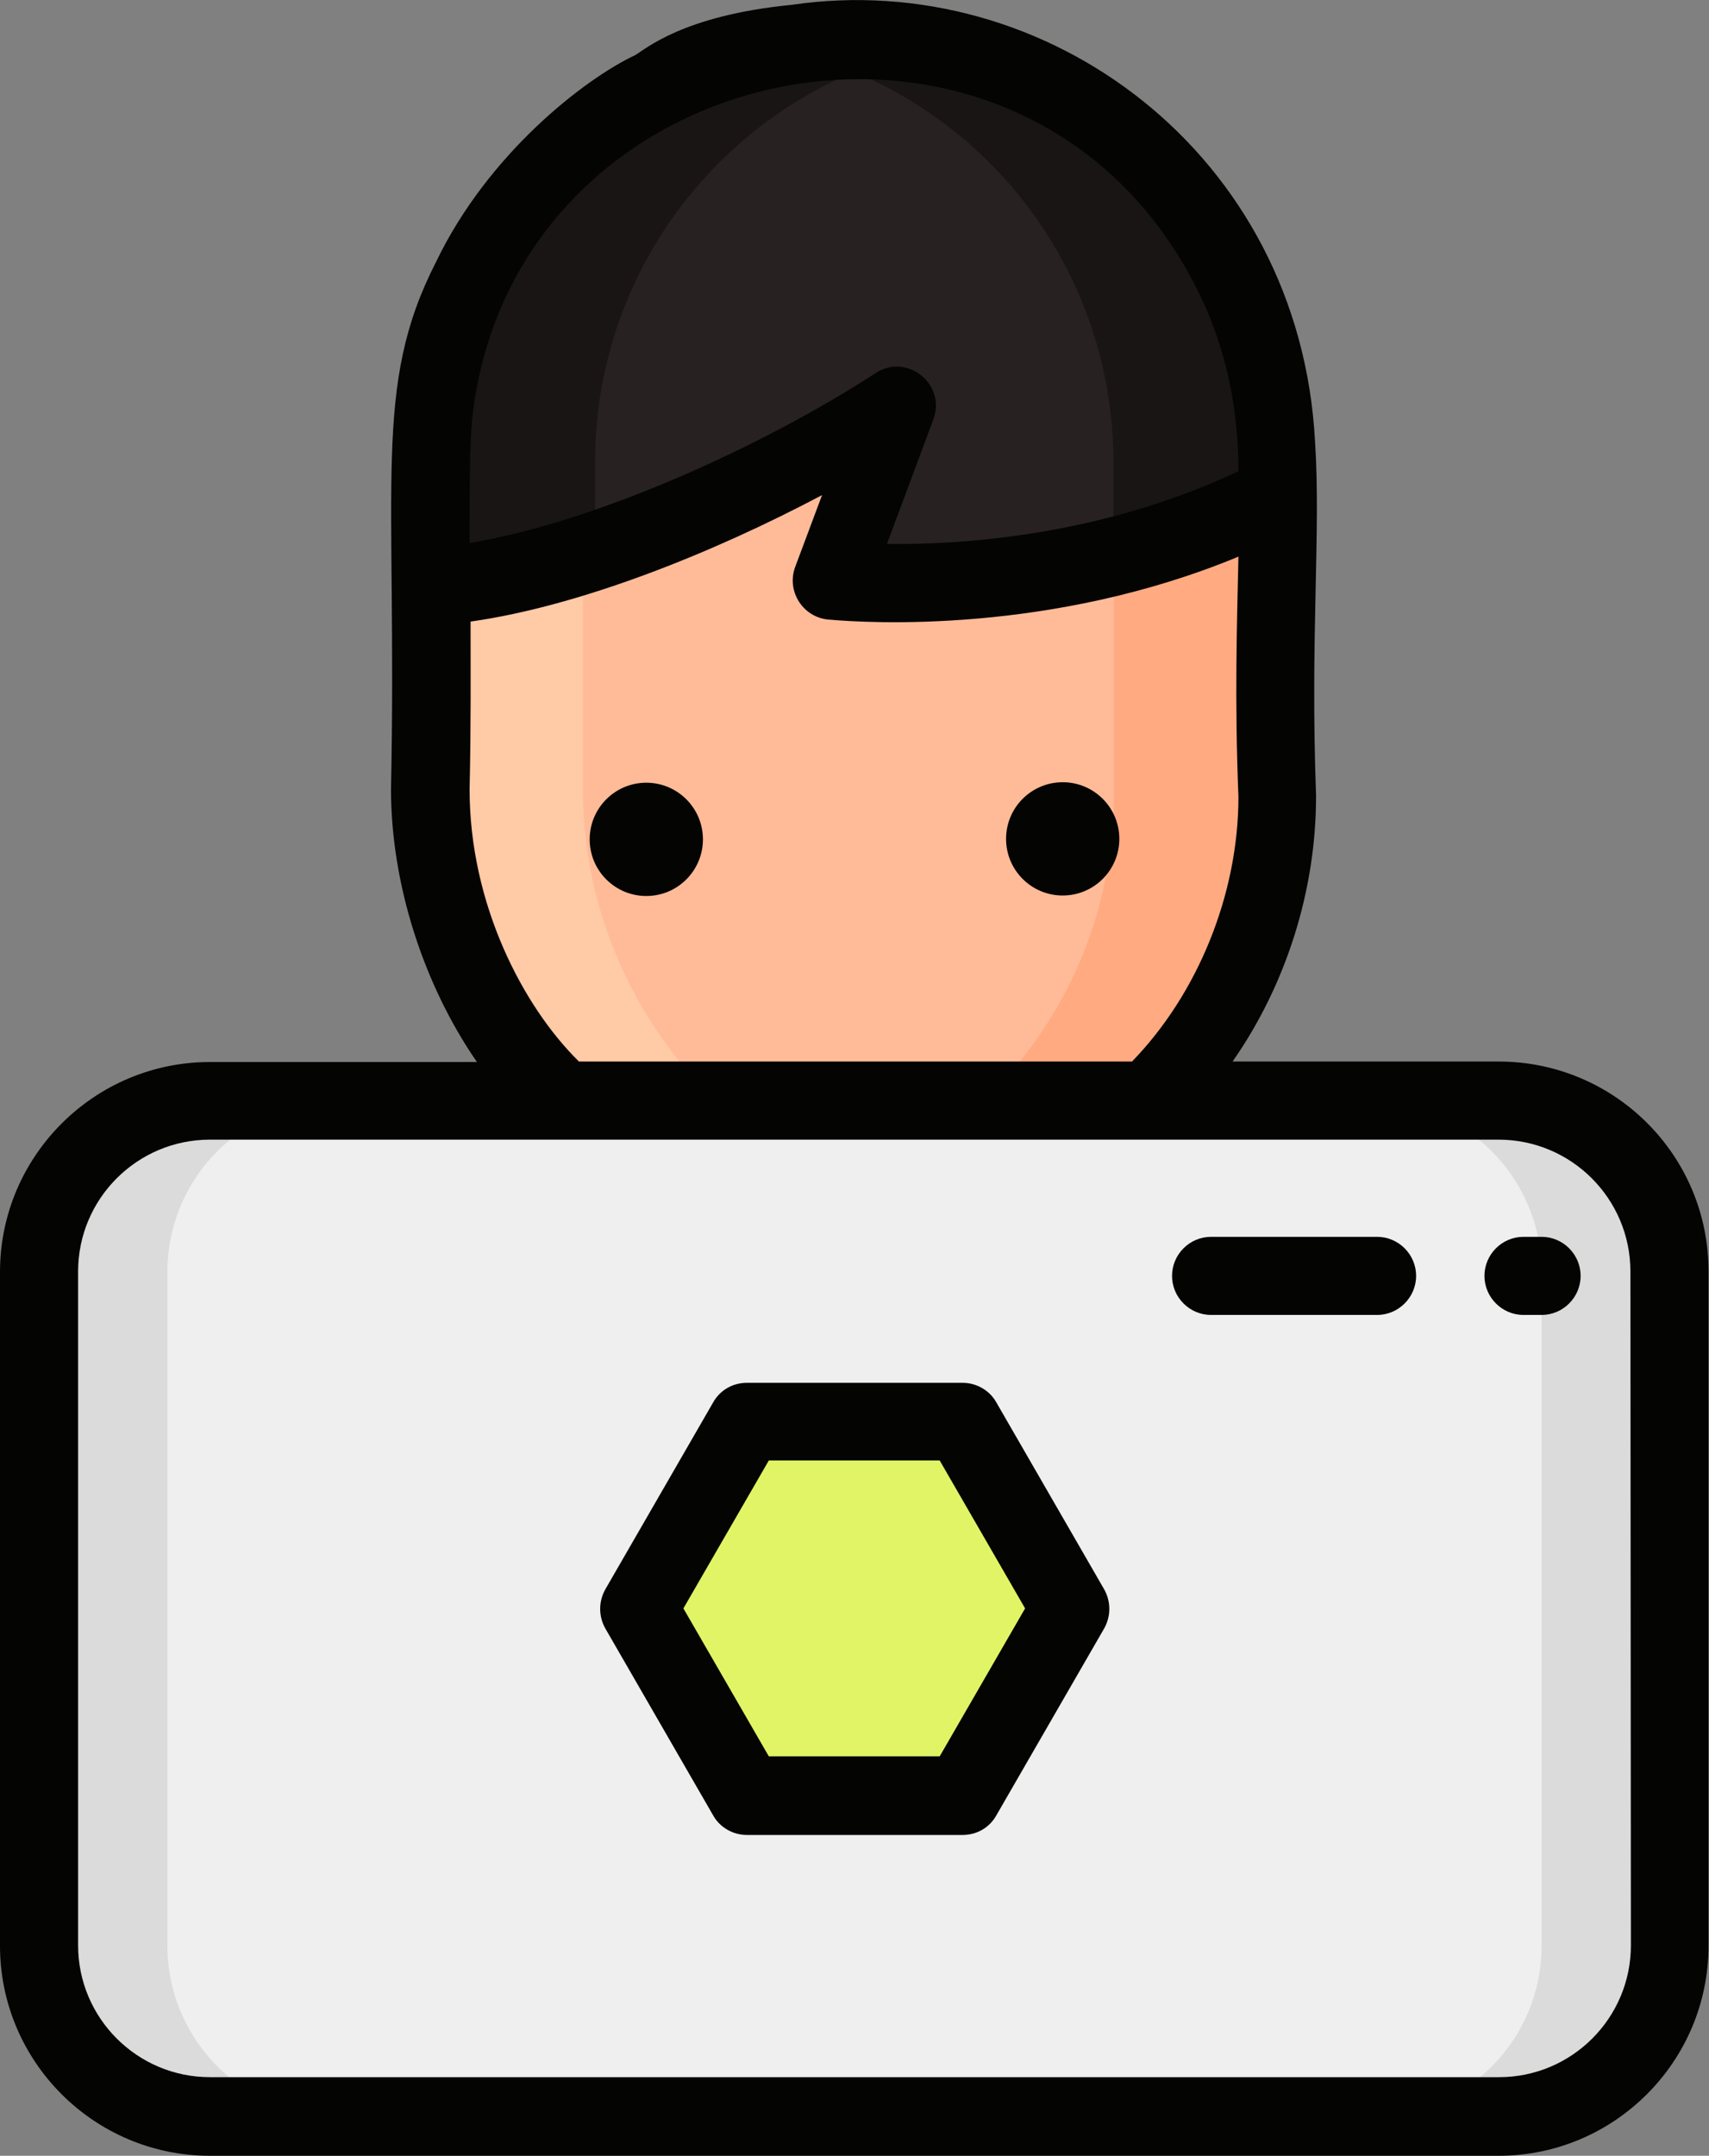 <?xml version="1.0" encoding="utf-8"?>
<!-- Generator: Adobe Illustrator 27.4.0, SVG Export Plug-In . SVG Version: 6.00 Build 0)  -->
<!DOCTYPE svg PUBLIC "-//W3C//DTD SVG 1.1//EN" "http://www.w3.org/Graphics/SVG/1.1/DTD/svg11.dtd">
<svg version="1.1" id="Layer_1" xmlns:x="http://ns.adobe.com/Extensibility/1.0/" xmlns:i="http://ns.adobe.com/AdobeIllustrator/10.0/" xmlns:graph="http://ns.adobe.com/Graphs/1.0/"
	 xmlns="http://www.w3.org/2000/svg" xmlns:xlink="http://www.w3.org/1999/xlink" x="0px" y="0px" viewBox="0 0 350.1 441.5"
	 style="enable-background:new 0 0 350.1 441.5;" xml:space="preserve">
<rect x="0" y="0" width="350.1" height="441.5" fill="#808080" stroke="none"/>
<style type="text/css">
	.st0{fill:#EFEFEF;}
	.st1{fill:#DBDBDB;}
	.st2{fill:#FFBB98;}
	.st3{fill:#FFAA80;}
	.st4{fill:#FFCAA6;}
	.st5{fill:#282121;}
	.st6{fill:#191515;}
	.st7{fill:#E1F465;}
	.st8{fill:#040403;}
</style>
<g>
	<path class="st0" d="M307,433.5H43c-19.4,0-35-15.7-35-35v-138c0-19.4,15.7-35,35-35h264c19.4,0,35,15.7,35,35v138
		C342.1,417.8,326.4,433.5,307,433.5z"/>
	<path class="st1" d="M69.3,433.5H43c-19.4,0-35-15.7-35-35v-138c0-19.4,15.7-35,35-35h26.3c-19.4,0-35,15.7-35,35v138
		C34.3,417.8,50,433.5,69.3,433.5z"/>
	<path class="st1" d="M342.1,260.5v138c0,19.4-15.7,35-35,35h-26.3c19.4,0,35-15.7,35-35v-138c0-19.4-15.7-35-35-35H307
		C326.4,225.4,342.1,241.1,342.1,260.5L342.1,260.5z"/>
	<path class="st2" d="M261.7,94.7v68.4c0,24.5-11,47.8-26.5,62.3H115.4c-14.9-13.2-27.2-37.8-27.2-63.9
		c1.4-70.5-4.9-84.8,13.6-113.4c3.3-5,6.4-9.3,11.8-14.7v0c5.4-5.4,12.4-10.8,20-14.9c0,0,0,0,0,0c0.6-0.3,1.1-0.6,1.7-0.9
		c7.9-7.9,57.5-19.4,93.1,8.9h0c0.2,0.2,0.4,0.3,0.7,0.5c0,0,0,0,0,0c8.8,6.9,17.8,18.4,19.9,22.7c0,0,0,0,0,0
		C256.7,61.9,261.7,78,261.7,94.7z"/>
	<path class="st3" d="M261.7,101.5v61.6c0,24.5-11,47.8-26.5,62.3h-33.6c12.6-12.2,21.6-28.2,25-46.1c0.8-4.2,1.3-8.4,1.5-12.8
		c0.1-1.1,0.1-2.3,0.1-3.4V114C239.8,111.1,250.9,107.1,261.7,101.5L261.7,101.5z"/>
	<path class="st4" d="M119.4,161.6c0,24.9,10.5,47.7,27.2,63.9h-31.2c-14.9-13.2-27.2-37.8-27.2-63.9v-40.8c9.4-2,15.3-1.9,31.2-7.1
		V161.6z"/>
	<path class="st5" d="M261.7,101.5L261.7,101.5c-43.8,22.7-91.2,17.4-91.3,17.5l13.4-35.8c-24,15.5-65.5,35.1-95.5,37V94.7
		c0-77.6,94-115.3,148-61.3C266,63.1,261.2,98.8,261.7,101.5L261.7,101.5z"/>
	<path class="st6" d="M261.7,94.7v6.7l0,0c-11.2,5.8-22.7,9.8-33.6,12.5V94.7c0-41.2-28.8-76.8-69.8-85.1
		C211.7-0.9,261.7,40.1,261.7,94.7L261.7,94.7z"/>
	<path class="st6" d="M191.7,9.6c-39.3,7.7-69.8,42.5-69.8,85.1v18.2c-11.2,3.7-22.8,6.6-33.6,7.3V94.7C88.2,46.6,127.3,8,175,8
		C180.6,8,186.3,8.6,191.7,9.6L191.7,9.6z"/>
	<path class="st7" d="M197.1,291.2h-44.2l-22.1,38.3l22.1,38.3h44.2l22.1-38.3L197.1,291.2z"/>
</g>
<ellipse class="st8" cx="132.4" cy="171.9" rx="11.6" ry="11.6"/>
<circle class="st8" cx="217.7" cy="171.8" r="11.6"/>
<path class="st8" d="M307,217.4h-54.5c10.9-15.6,17.1-34.9,17.1-54.3c0-0.1,0-0.2,0-0.3c-1.2-32.6,1-53.7-0.2-72.3
	C266.3,31.5,214.4-6.7,162.1,1c-22.4,2.2-30,9.2-32,10.3c-10.4,4.9-30.1,20.2-40.7,42.2c-13.2,25.7-8,44.8-9.3,108.1
	c0,19.5,6.7,40.1,17.6,55.9H43c-23.7,0-43,19.3-43,43v138c0,23.7,19.3,43,43,43h264c23.7,0,43-19.3,43-43v-138
	C350.1,236.7,330.8,217.4,307,217.4L307,217.4z M96.7,86C105,8.3,213.8-11.8,247.1,63.2c4.6,10.7,6.6,21.9,6.6,33.3
	c-27.9,13.2-56.6,15.1-72,14.9l9.5-25.5c2.7-7.2-5.4-13.7-11.8-9.5c-22.8,14.8-57.1,30.5-83.2,34.8C96.2,99.7,96.2,92.3,96.7,86
	L96.7,86z M96.2,161.7c0.3-13.3,0.2-24.7,0.2-34.4c22.6-3.2,49.7-14.1,72-25.9l-5.5,14.7c-2,5.4,2.2,11.2,8.1,10.8
	c-0.5,0-0.9,0-1.1,0c7.8,0.7,45.5,3,83.8-12.9c-0.3,13.7-0.8,29.2,0,49.2c0,19.9-8.3,40.3-21.8,54.2H118.6
	C107.1,206.1,96.2,185.1,96.2,161.7L96.2,161.7z M334.1,398.4c0,14.9-12.1,27-27,27H43c-14.9,0-27-12.1-27-27v-138
	c0-14.9,12.1-27,27-27h264c14.9,0,27,12.1,27,27L334.1,398.4L334.1,398.4z"/>
<path class="st8" d="M315.8,253.3h-3.7c-4.4,0-8,3.6-8,8s3.6,8,8,8h3.7c4.4,0,8-3.6,8-8S320.2,253.3,315.8,253.3z"/>
<path class="st8" d="M282.1,253.3h-34c-4.4,0-8,3.6-8,8s3.6,8,8,8h34c4.4,0,8-3.6,8-8S286.5,253.3,282.1,253.3z"/>
<path class="st8" d="M204.1,287.2c-1.4-2.5-4.1-4-6.9-4h-44.2c-2.9,0-5.5,1.5-6.9,4l-22.1,38.3c-1.4,2.5-1.4,5.5,0,8l22.1,38.3
	c1.4,2.5,4.1,4,6.9,4h44.2c2.9,0,5.5-1.5,6.9-4l22.1-38.3c1.4-2.5,1.4-5.5,0-8L204.1,287.2z M192.5,359.7h-35l-17.5-30.3l17.5-30.3
	h35l17.5,30.3L192.5,359.7z"/>
</svg>
